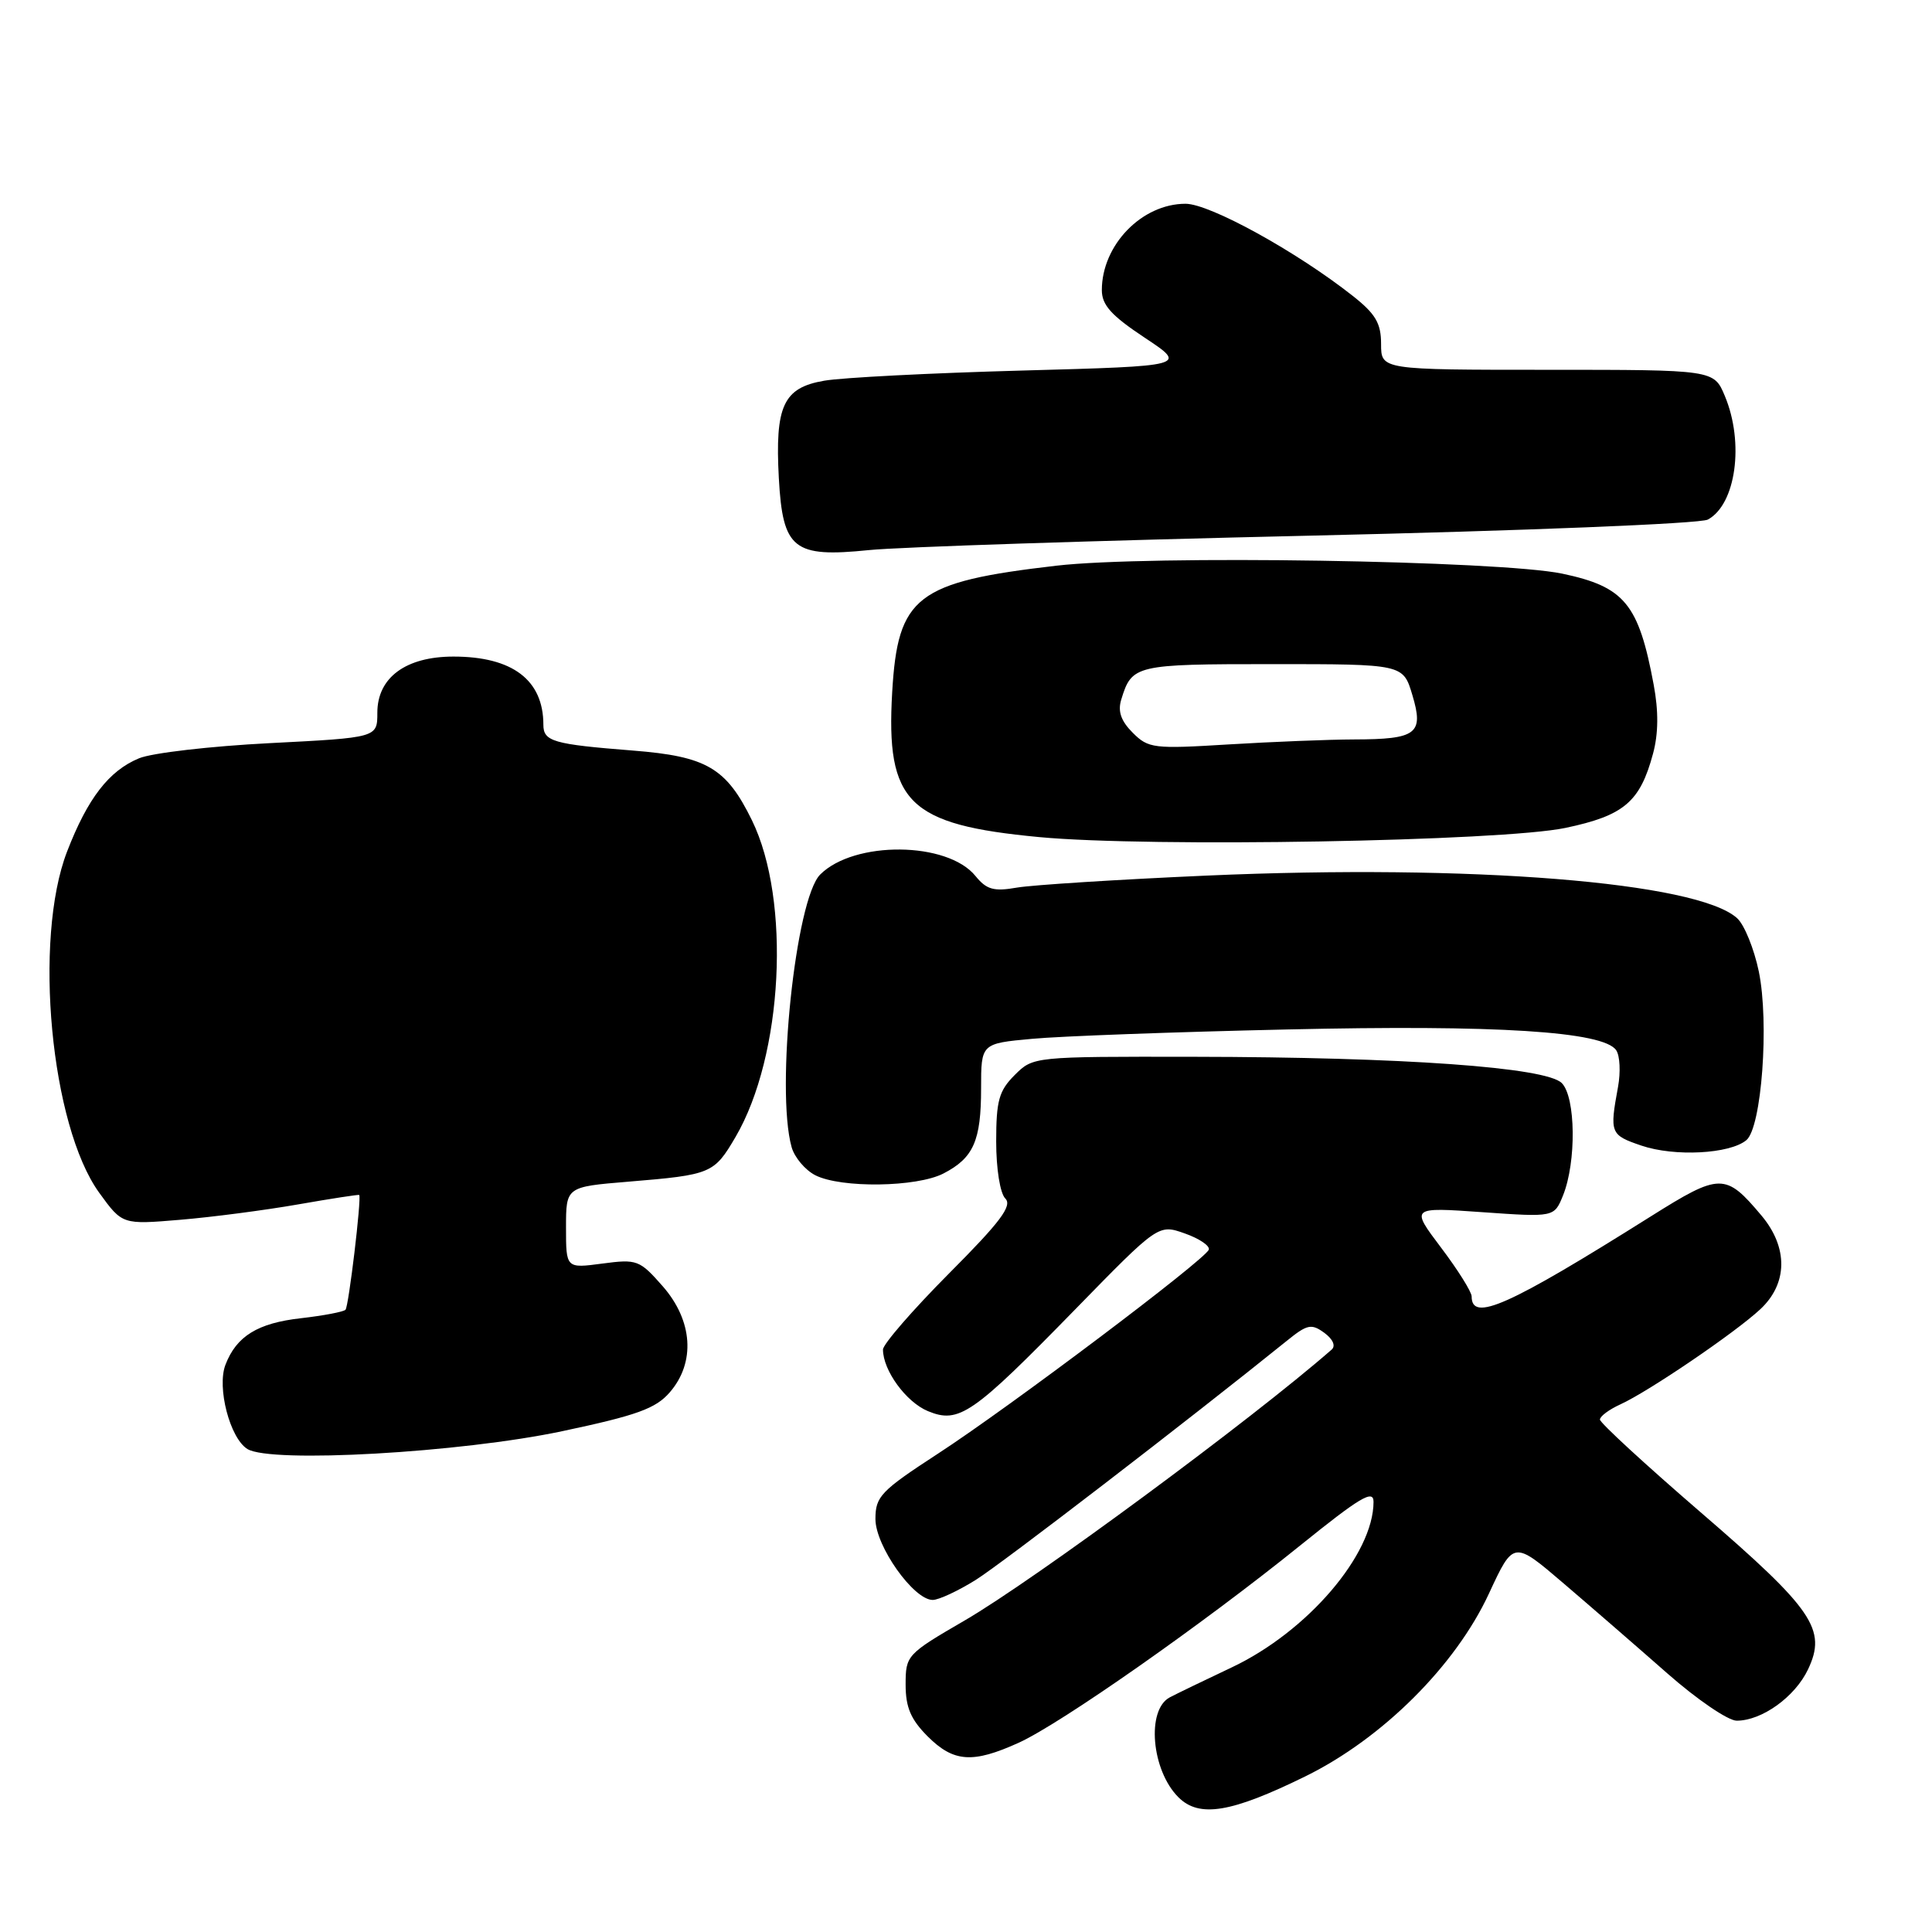 <?xml version="1.0" encoding="UTF-8" standalone="no"?>
<!DOCTYPE svg PUBLIC "-//W3C//DTD SVG 1.1//EN" "http://www.w3.org/Graphics/SVG/1.1/DTD/svg11.dtd" >
<svg xmlns="http://www.w3.org/2000/svg" xmlns:xlink="http://www.w3.org/1999/xlink" version="1.1" viewBox="0 0 256 256">
 <g >
 <path fill="currentColor"
d=" M 173.00 235.36 C 183.20 230.34 192.88 220.69 197.30 211.14 C 200.55 204.13 200.55 204.13 207.20 209.82 C 210.85 212.94 217.04 218.31 220.95 221.75 C 224.86 225.19 228.98 228.00 230.12 228.00 C 233.46 228.00 237.84 224.85 239.57 221.21 C 242.09 215.91 240.27 213.25 225.36 200.40 C 218.01 194.06 212.00 188.53 212.00 188.10 C 212.00 187.67 213.21 186.77 214.70 186.09 C 218.44 184.39 229.93 176.58 233.25 173.48 C 236.90 170.08 236.96 165.29 233.39 161.05 C 228.64 155.40 227.92 155.41 218.77 161.16 C 199.83 173.07 195.00 175.22 195.00 171.78 C 195.00 171.18 193.18 168.27 190.95 165.32 C 186.90 159.95 186.90 159.95 196.42 160.62 C 205.94 161.29 205.94 161.29 207.11 158.40 C 208.89 153.98 208.80 145.37 206.94 143.51 C 204.85 141.42 185.96 140.07 158.20 140.03 C 136.91 140.00 136.91 140.00 134.45 142.45 C 132.36 144.54 132.00 145.85 132.00 151.25 C 132.00 154.90 132.52 158.12 133.21 158.81 C 134.17 159.77 132.55 161.92 125.71 168.78 C 120.92 173.60 117.00 178.12 117.00 178.82 C 117.00 181.59 120.06 185.78 122.95 186.98 C 127.07 188.68 128.85 187.45 142.50 173.47 C 153.50 162.20 153.50 162.20 157.00 163.44 C 158.93 164.12 160.35 165.09 160.17 165.59 C 159.68 166.93 133.80 186.43 124.25 192.64 C 116.70 197.56 116.00 198.29 116.00 201.28 C 116.00 204.86 121.06 212.00 123.59 212.00 C 124.39 212.00 126.94 210.81 129.27 209.36 C 132.72 207.21 157.55 188.12 170.53 177.65 C 173.21 175.48 173.77 175.36 175.47 176.60 C 176.63 177.45 177.01 178.34 176.45 178.83 C 165.85 188.10 136.99 209.40 127.81 214.73 C 120.15 219.18 120.00 219.35 120.00 223.21 C 120.00 226.24 120.68 227.83 122.92 230.08 C 126.36 233.51 128.88 233.69 134.97 230.93 C 140.53 228.41 159.31 215.25 172.25 204.81 C 180.22 198.38 182.00 197.32 182.00 199.00 C 182.00 205.96 173.25 216.19 163.23 220.93 C 159.53 222.68 155.82 224.47 155.00 224.91 C 151.88 226.56 152.57 234.57 156.14 238.14 C 158.91 240.91 163.15 240.20 173.00 235.36 Z  M 74.50 189.64 C 84.42 187.54 86.89 186.64 88.75 184.49 C 92.18 180.53 91.81 174.99 87.81 170.43 C 84.75 166.95 84.41 166.82 79.81 167.43 C 75.00 168.07 75.00 168.07 75.00 162.66 C 75.00 157.26 75.00 157.26 83.25 156.58 C 94.25 155.67 94.61 155.52 97.46 150.66 C 103.76 139.90 104.83 119.30 99.63 108.68 C 96.23 101.74 93.64 100.22 83.83 99.45 C 73.30 98.62 72.00 98.25 72.00 96.03 C 72.00 90.10 67.90 87.00 60.09 87.00 C 53.77 87.00 50.00 89.78 50.00 94.44 C 50.00 97.74 50.00 97.74 35.75 98.47 C 27.91 98.87 20.11 99.77 18.42 100.48 C 14.43 102.13 11.61 105.79 8.89 112.83 C 4.39 124.48 6.72 149.17 13.15 158.05 C 16.21 162.27 16.21 162.27 23.85 161.63 C 28.06 161.28 35.10 160.36 39.50 159.59 C 43.90 158.82 47.54 158.26 47.60 158.34 C 47.91 158.84 46.20 173.13 45.78 173.55 C 45.50 173.83 42.85 174.33 39.89 174.67 C 34.15 175.31 31.32 177.05 29.87 180.85 C 28.72 183.86 30.47 190.57 32.78 192.00 C 35.86 193.92 61.04 192.49 74.50 189.64 Z  M 125.02 155.49 C 129.00 153.43 130.00 151.16 130.00 144.20 C 130.00 138.27 130.00 138.27 136.75 137.65 C 140.46 137.30 155.65 136.74 170.50 136.41 C 198.31 135.77 212.51 136.67 214.16 139.17 C 214.65 139.90 214.75 142.07 214.40 144.00 C 213.27 150.16 213.36 150.39 217.50 151.80 C 221.88 153.29 229.19 152.91 231.40 151.08 C 233.43 149.40 234.45 135.49 233.05 128.72 C 232.42 125.70 231.13 122.52 230.17 121.66 C 224.89 116.88 194.96 114.48 159.90 116.02 C 148.13 116.54 136.82 117.26 134.76 117.61 C 131.67 118.15 130.73 117.88 129.26 116.08 C 125.55 111.49 113.19 111.37 108.68 115.88 C 105.42 119.14 102.77 144.38 104.89 151.99 C 105.27 153.36 106.69 155.04 108.04 155.73 C 111.46 157.46 121.49 157.32 125.02 155.49 Z  M 207.44 109.70 C 215.18 108.07 217.31 106.27 219.03 99.88 C 219.75 97.23 219.78 94.24 219.12 90.72 C 217.13 80.01 215.26 77.75 207.00 76.01 C 198.65 74.27 152.20 73.53 139.95 74.96 C 121.41 77.11 118.96 79.01 118.22 91.71 C 117.37 106.37 120.33 109.28 137.71 110.92 C 152.37 112.30 198.98 111.48 207.44 109.70 Z  M 173.49 70.98 C 201.94 70.33 225.28 69.39 226.29 68.85 C 230.02 66.85 231.15 58.68 228.55 52.47 C 227.10 49.00 227.10 49.00 205.05 49.00 C 183.00 49.00 183.00 49.00 183.00 45.58 C 183.00 42.83 182.27 41.59 179.25 39.21 C 171.83 33.35 160.31 27.00 157.09 27.00 C 151.30 27.00 146.00 32.47 146.00 38.44 C 146.00 40.42 147.25 41.81 151.67 44.74 C 157.34 48.50 157.34 48.50 135.42 49.10 C 123.36 49.43 111.56 50.03 109.19 50.45 C 103.79 51.38 102.68 53.79 103.20 63.37 C 103.72 72.78 105.13 73.91 115.14 72.89 C 119.19 72.48 145.45 71.62 173.49 70.98 Z  M 150.09 97.09 C 148.54 95.54 148.09 94.26 148.57 92.70 C 149.98 88.10 150.39 88.00 168.58 88.00 C 185.92 88.00 185.92 88.00 187.14 92.08 C 188.69 97.24 187.74 97.96 179.41 97.98 C 176.05 97.99 168.58 98.29 162.80 98.64 C 152.86 99.25 152.17 99.17 150.09 97.09 Z "/>
</g>
</svg>
